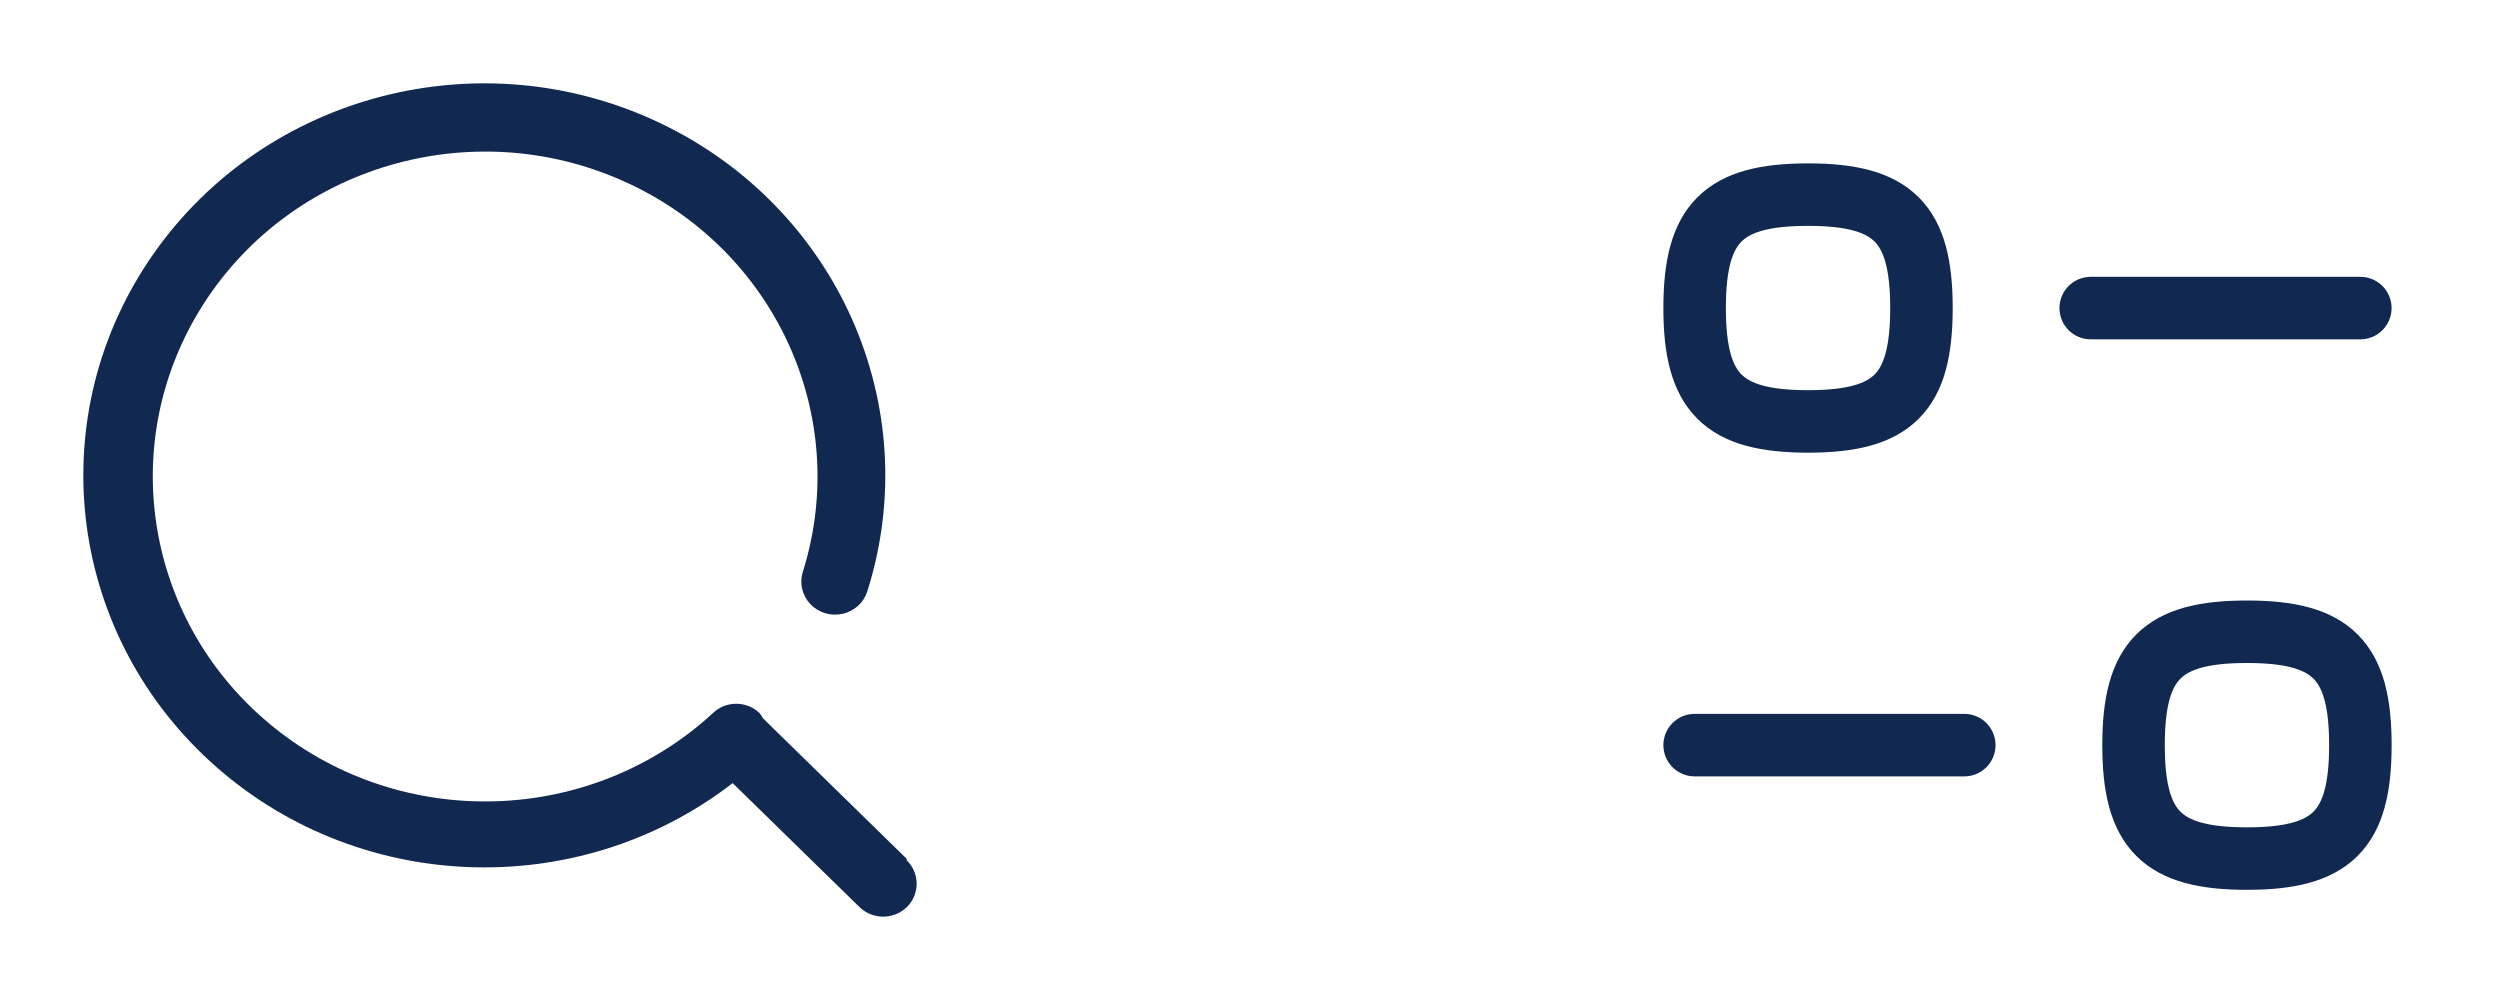 <svg width="60" height="24" viewBox="0 0 60 24" fill="none" xmlns="http://www.w3.org/2000/svg">
<path d="M21.756 20.607L18.318 17.246V17.246L18.238 17.123C18.088 16.974 17.883 16.89 17.669 16.89C17.455 16.89 17.25 16.974 17.101 17.123V17.123C14.18 19.803 9.678 19.949 6.582 17.464C3.486 14.978 2.756 10.633 4.876 7.31C6.996 3.987 11.308 2.717 14.953 4.342C18.598 5.967 20.444 9.984 19.267 13.728C19.182 13.998 19.252 14.292 19.449 14.499C19.646 14.706 19.941 14.795 20.223 14.731C20.505 14.668 20.731 14.462 20.816 14.191V14.191C22.222 9.749 20.098 4.968 15.816 2.941C11.534 0.915 6.381 2.251 3.689 6.085C0.997 9.92 1.575 15.102 5.049 18.279C8.523 21.457 13.85 21.676 17.584 18.795L20.628 21.77C20.942 22.076 21.45 22.076 21.765 21.77C22.078 21.46 22.078 20.961 21.765 20.65V20.65L21.756 20.607Z" fill="#112950"/>
<path d="M47.143 17.883H40.671" stroke="#112950" stroke-width="1.5" stroke-linecap="round" stroke-linejoin="round"/>
<path fill-rule="evenodd" clip-rule="evenodd" d="M51.205 17.884C51.205 19.926 51.886 20.606 53.927 20.606C55.968 20.606 56.649 19.926 56.649 17.884C56.649 15.842 55.968 15.162 53.927 15.162C51.886 15.162 51.205 15.842 51.205 17.884Z" stroke="#112950" stroke-width="1.5" stroke-linecap="round" stroke-linejoin="round"/>
<path d="M50.177 7.394H56.648" stroke="#112950" stroke-width="1.5" stroke-linecap="round" stroke-linejoin="round"/>
<path fill-rule="evenodd" clip-rule="evenodd" d="M46.115 7.393C46.115 5.352 45.434 4.671 43.394 4.671C41.352 4.671 40.671 5.352 40.671 7.393C40.671 9.434 41.352 10.114 43.394 10.114C45.434 10.114 46.115 9.434 46.115 7.393Z" stroke="#112950" stroke-width="1.5" stroke-linecap="round" stroke-linejoin="round"/>
</svg>
